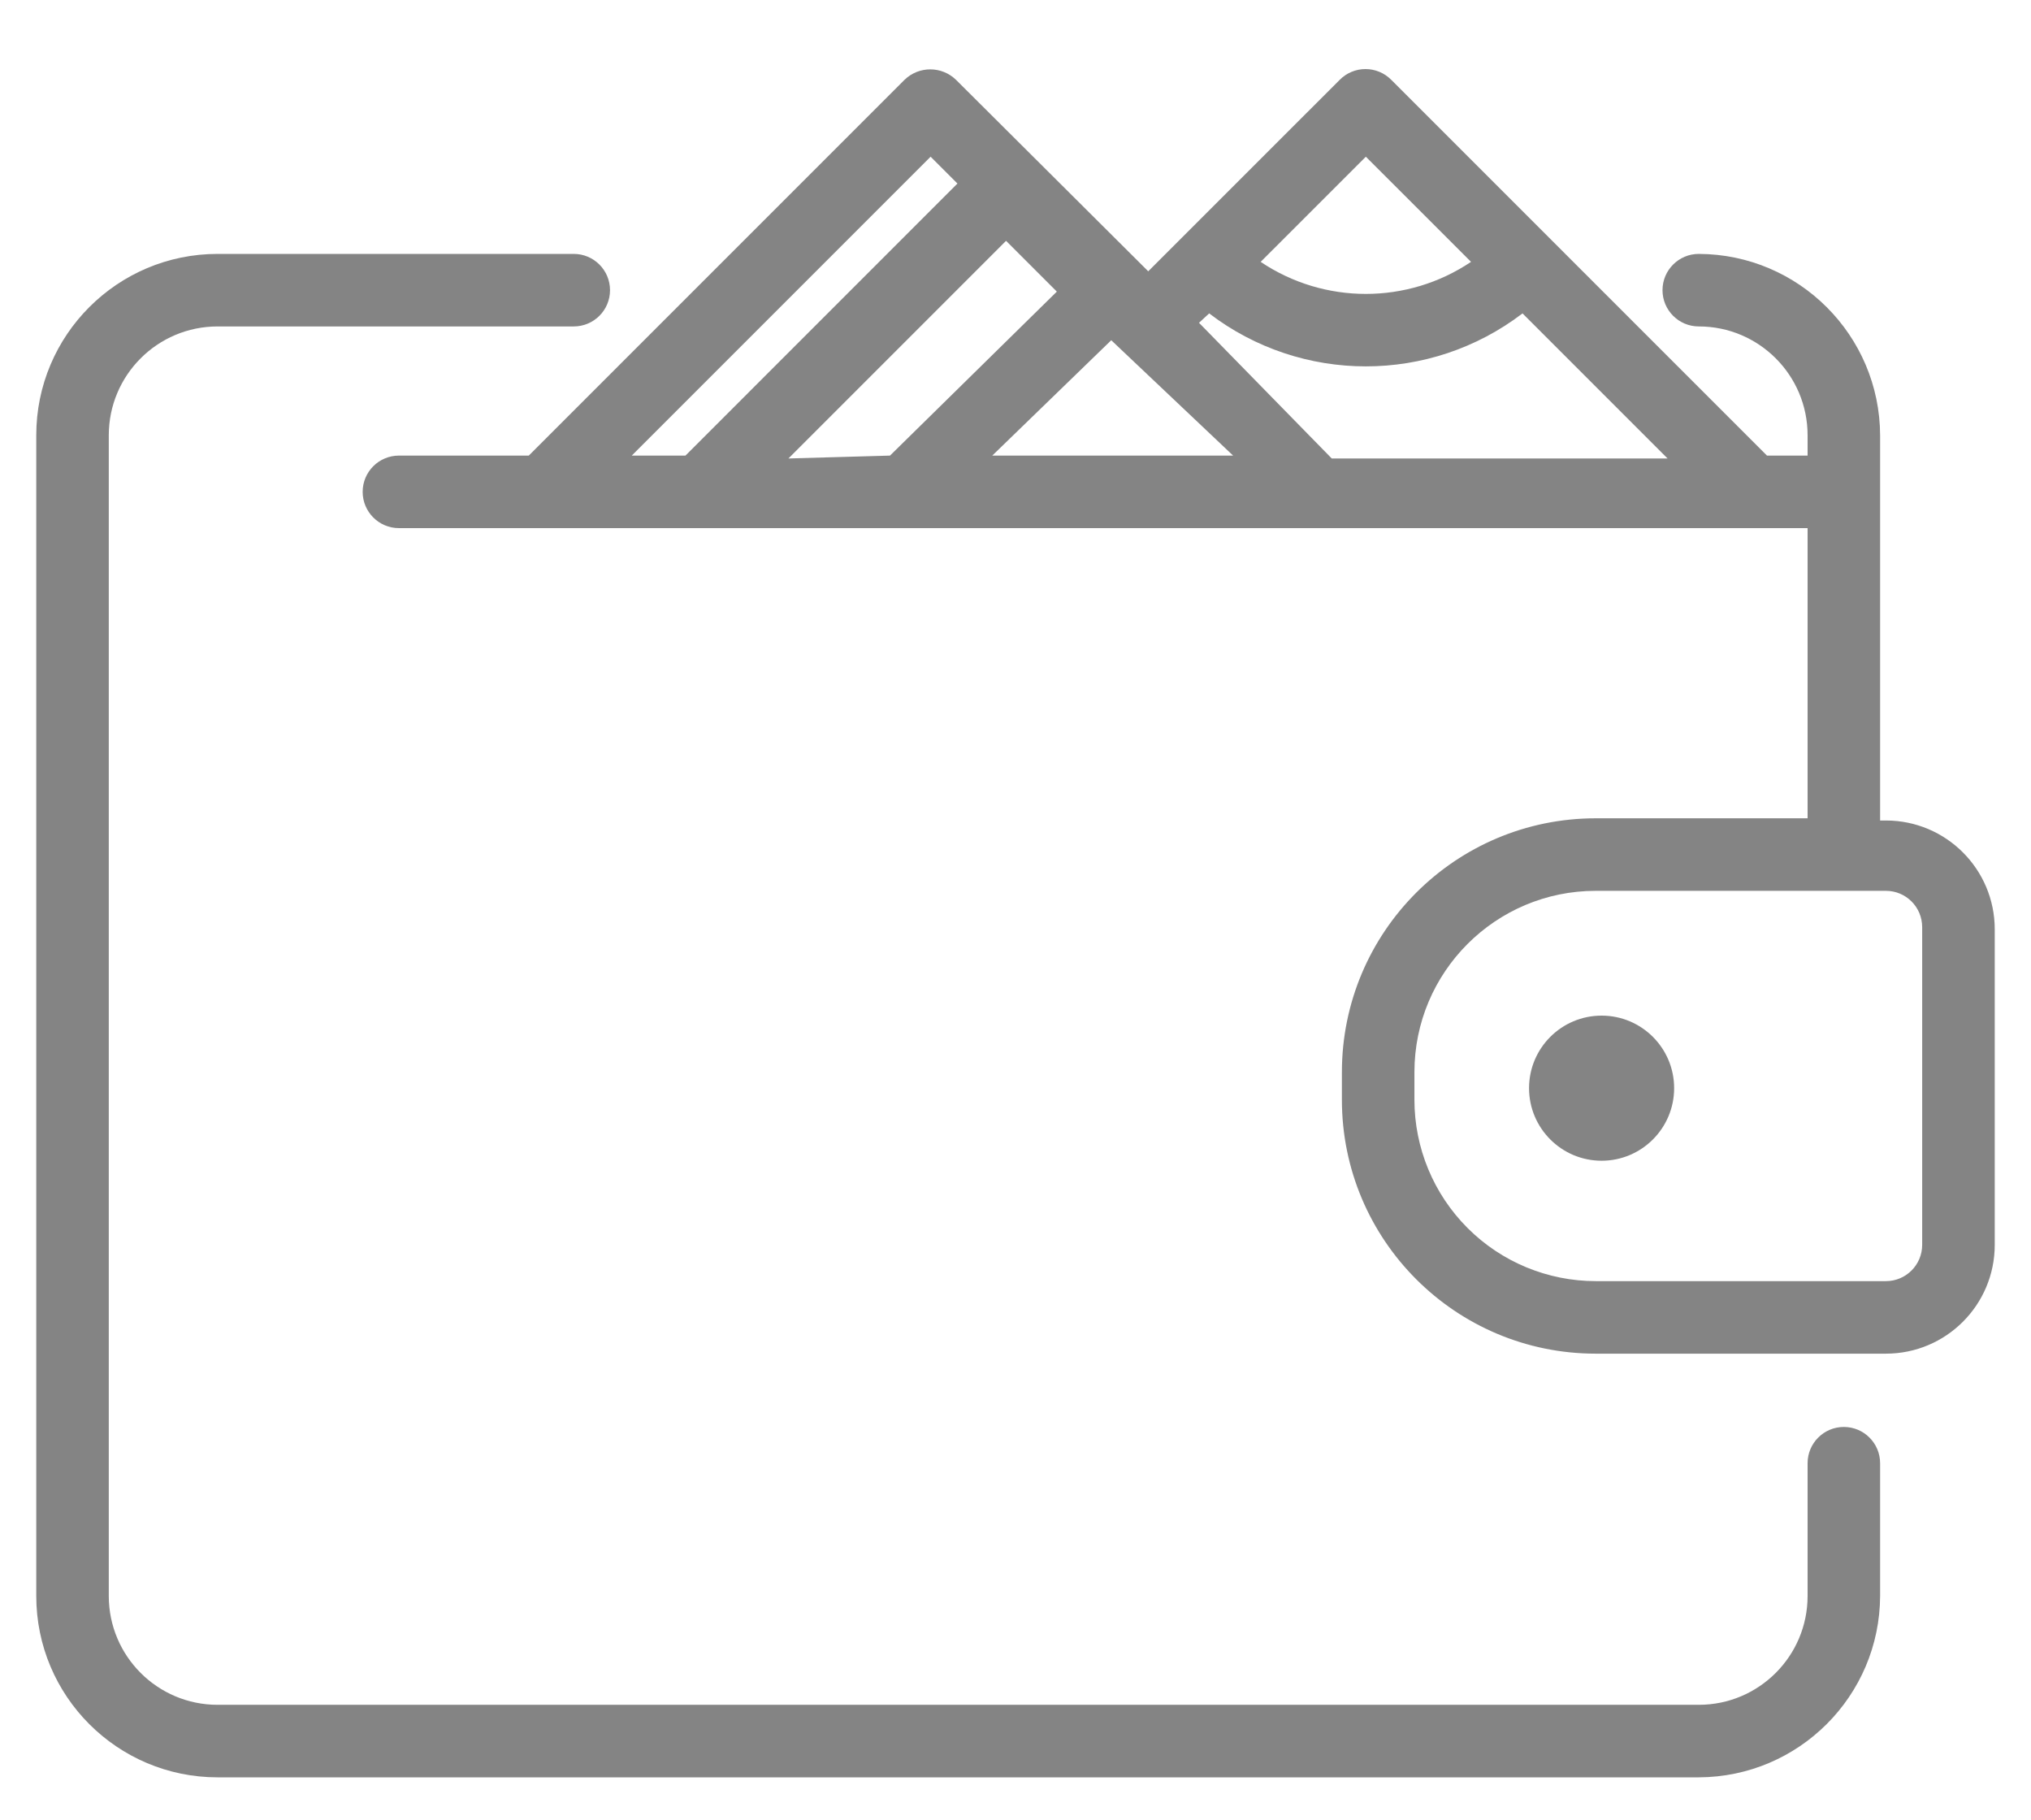 <svg width="48" height="43" viewBox="0 0 48 43" fill="none" xmlns="http://www.w3.org/2000/svg">
<path d="M43.577 33.72C43.103 33.72 42.72 34.104 42.72 34.577V37.714C42.72 39.134 41.569 40.286 40.148 40.286H5.143C3.722 40.286 2.571 39.134 2.571 37.714V10.286C2.571 8.866 3.722 7.714 5.143 7.714H13.56C14.033 7.714 14.417 7.331 14.417 6.857C14.417 6.384 14.033 6 13.56 6H5.143C2.776 6 0.857 7.919 0.857 10.286V37.714C0.857 40.081 2.776 42 5.143 42H40.148C42.511 41.991 44.425 40.077 44.434 37.714V34.577C44.434 34.104 44.05 33.72 43.577 33.72Z" fill="#0A0A0A" fill-opacity="0.5"/>
<path d="M44.571 19.389H44.434V10.286C44.425 7.923 42.511 6.009 40.148 6C39.675 6 39.291 6.384 39.291 6.857C39.291 7.33 39.675 7.714 40.148 7.714C41.569 7.714 42.72 8.865 42.72 10.286V10.766H41.76L36.617 5.623L32.88 1.886C32.719 1.723 32.5 1.632 32.271 1.632C32.043 1.632 31.824 1.723 31.663 1.886L27.137 6.411L22.594 1.886C22.255 1.557 21.716 1.557 21.377 1.886L12.497 10.766H9.428C8.955 10.766 8.571 11.149 8.571 11.623C8.571 12.096 8.955 12.48 9.428 12.48H42.72V19.337H37.714C34.4 19.337 31.714 22.023 31.714 25.337V25.988C31.714 29.302 34.4 31.988 37.714 31.988H44.571C45.992 31.988 47.143 30.837 47.143 29.417V21.96C47.143 20.54 45.992 19.389 44.571 19.389ZM32.28 3.703L34.766 6.188C33.262 7.198 31.297 7.198 29.794 6.188L32.28 3.703ZM28.577 7.406C30.764 9.075 33.796 9.075 35.983 7.406L39.411 10.834H31.474L28.337 7.628L28.577 7.406ZM18.634 10.834L23.777 5.691L24.977 6.891L21.034 10.766L18.634 10.834ZM26.263 8.04L29.143 10.766H23.451L26.263 8.04ZM21.994 3.703L22.628 4.337L16.2 10.766H14.931L21.994 3.703ZM45.428 29.417C45.428 29.89 45.045 30.274 44.571 30.274H37.714C36.578 30.274 35.487 29.823 34.684 29.019C33.88 28.215 33.428 27.125 33.428 25.988V25.337C33.428 22.97 35.347 21.051 37.714 21.051H44.571C45.045 21.051 45.428 21.435 45.428 21.909V29.417Z" fill="#0A0A0A" fill-opacity="0.5"/>
<path d="M37.852 27.429C38.798 27.429 39.566 26.661 39.566 25.714C39.566 24.767 38.798 24 37.852 24C36.905 24 36.137 24.767 36.137 25.714C36.137 26.661 36.905 27.429 37.852 27.429Z" fill="#0A0A0A" fill-opacity="0.5"/>
</svg>
